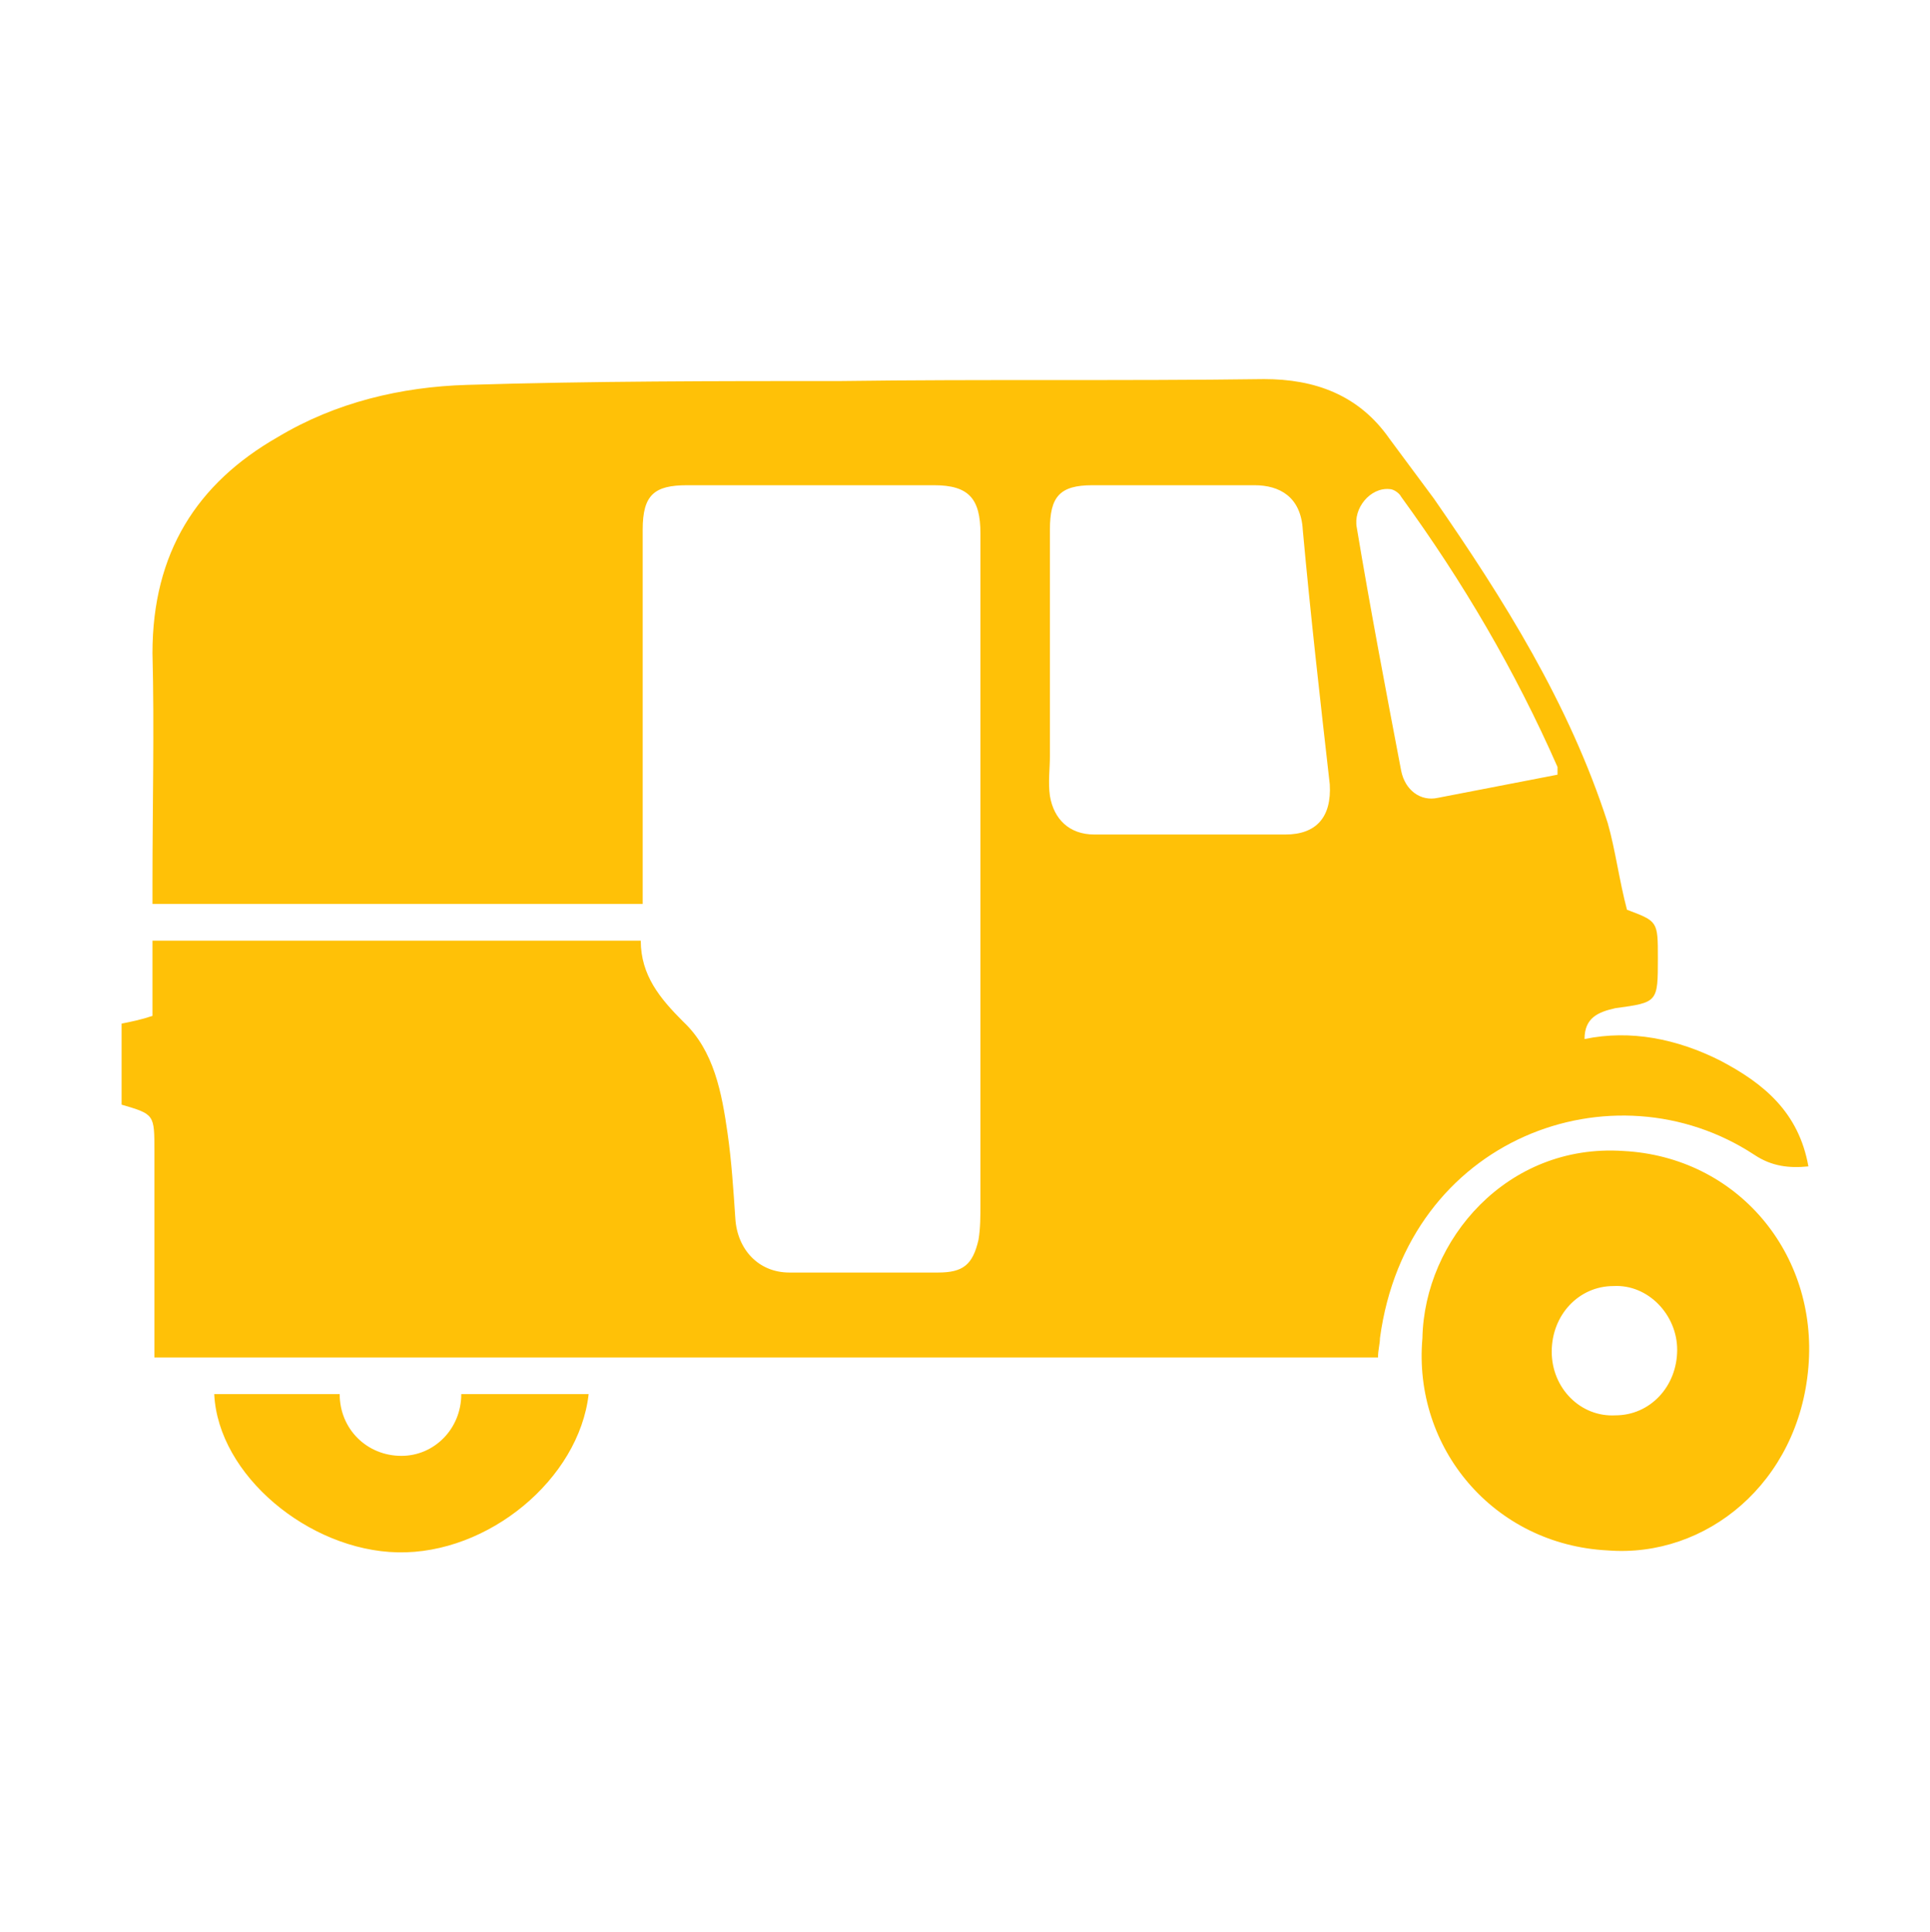 <svg viewBox="0 0 1000 1001.01" xmlns="http://www.w3.org/2000/svg" style="fill: #ffc107;">
    <path d="M909 598.456c9 6 18 7 28 6-5-28-23-43-46-55-22-11-46-16-70-11 0-11 7-14 16-16 22-3 22-3 22-26 0-19 0-19-16-25-4-15-6-31-10-45-20-62-54-116-90-168l-23-31c-16-23-39-31-65-31-73 1-146 0-219 1-65 0-129 0-194 2-34 1-68 9-98 27-42 24-65 60-65 112 1 39 0 79 0 119v11h254v-194c0-18 6-23 23-23h128c18 0 24 7 24 25v347c0 7 0 13-1 19-3 13-8 17-21 17h-77c-16 0-27-12-28-28-1-15-2-30-4-44-3-21-7-43-23-58-12-12-22-24-22-42H79v39c-6 2-11 3-16 4v42c17 5 17 5 17 24v107h634c0-4 1-7 1-10 14-104 121-143 194-95zm-243-166h-99c-13 0-21-8-23-20-1-7 0-14 0-21v-117c0-17 5-23 22-23h84c13 0 24 6 25 23 4 44 9 88 14 132 1 17-7 26-23 26zm60-33c-8-42-16-84-23-126-2-10 7-21 17-20 2 0 5 2 6 4 32 44 59 90 81 140v4c-21 4-41 8-62 12-9 2-17-4-19-14zm115 197c-60-4-103 46-104 97-5 57 37 107 96 110 51 4 99-35 104-95 5-59-37-109-96-112zm-4 137c-18 1-33-14-33-33s14-34 32-34c18-1 33 15 33 33 0 19-14 34-32 34zm-629 21c-18 0-32-14-32-32h-65c2 42 49 81 95 82 47 1 94-38 99-82h-66c0 18-14 32-31 32z" />
</svg>




